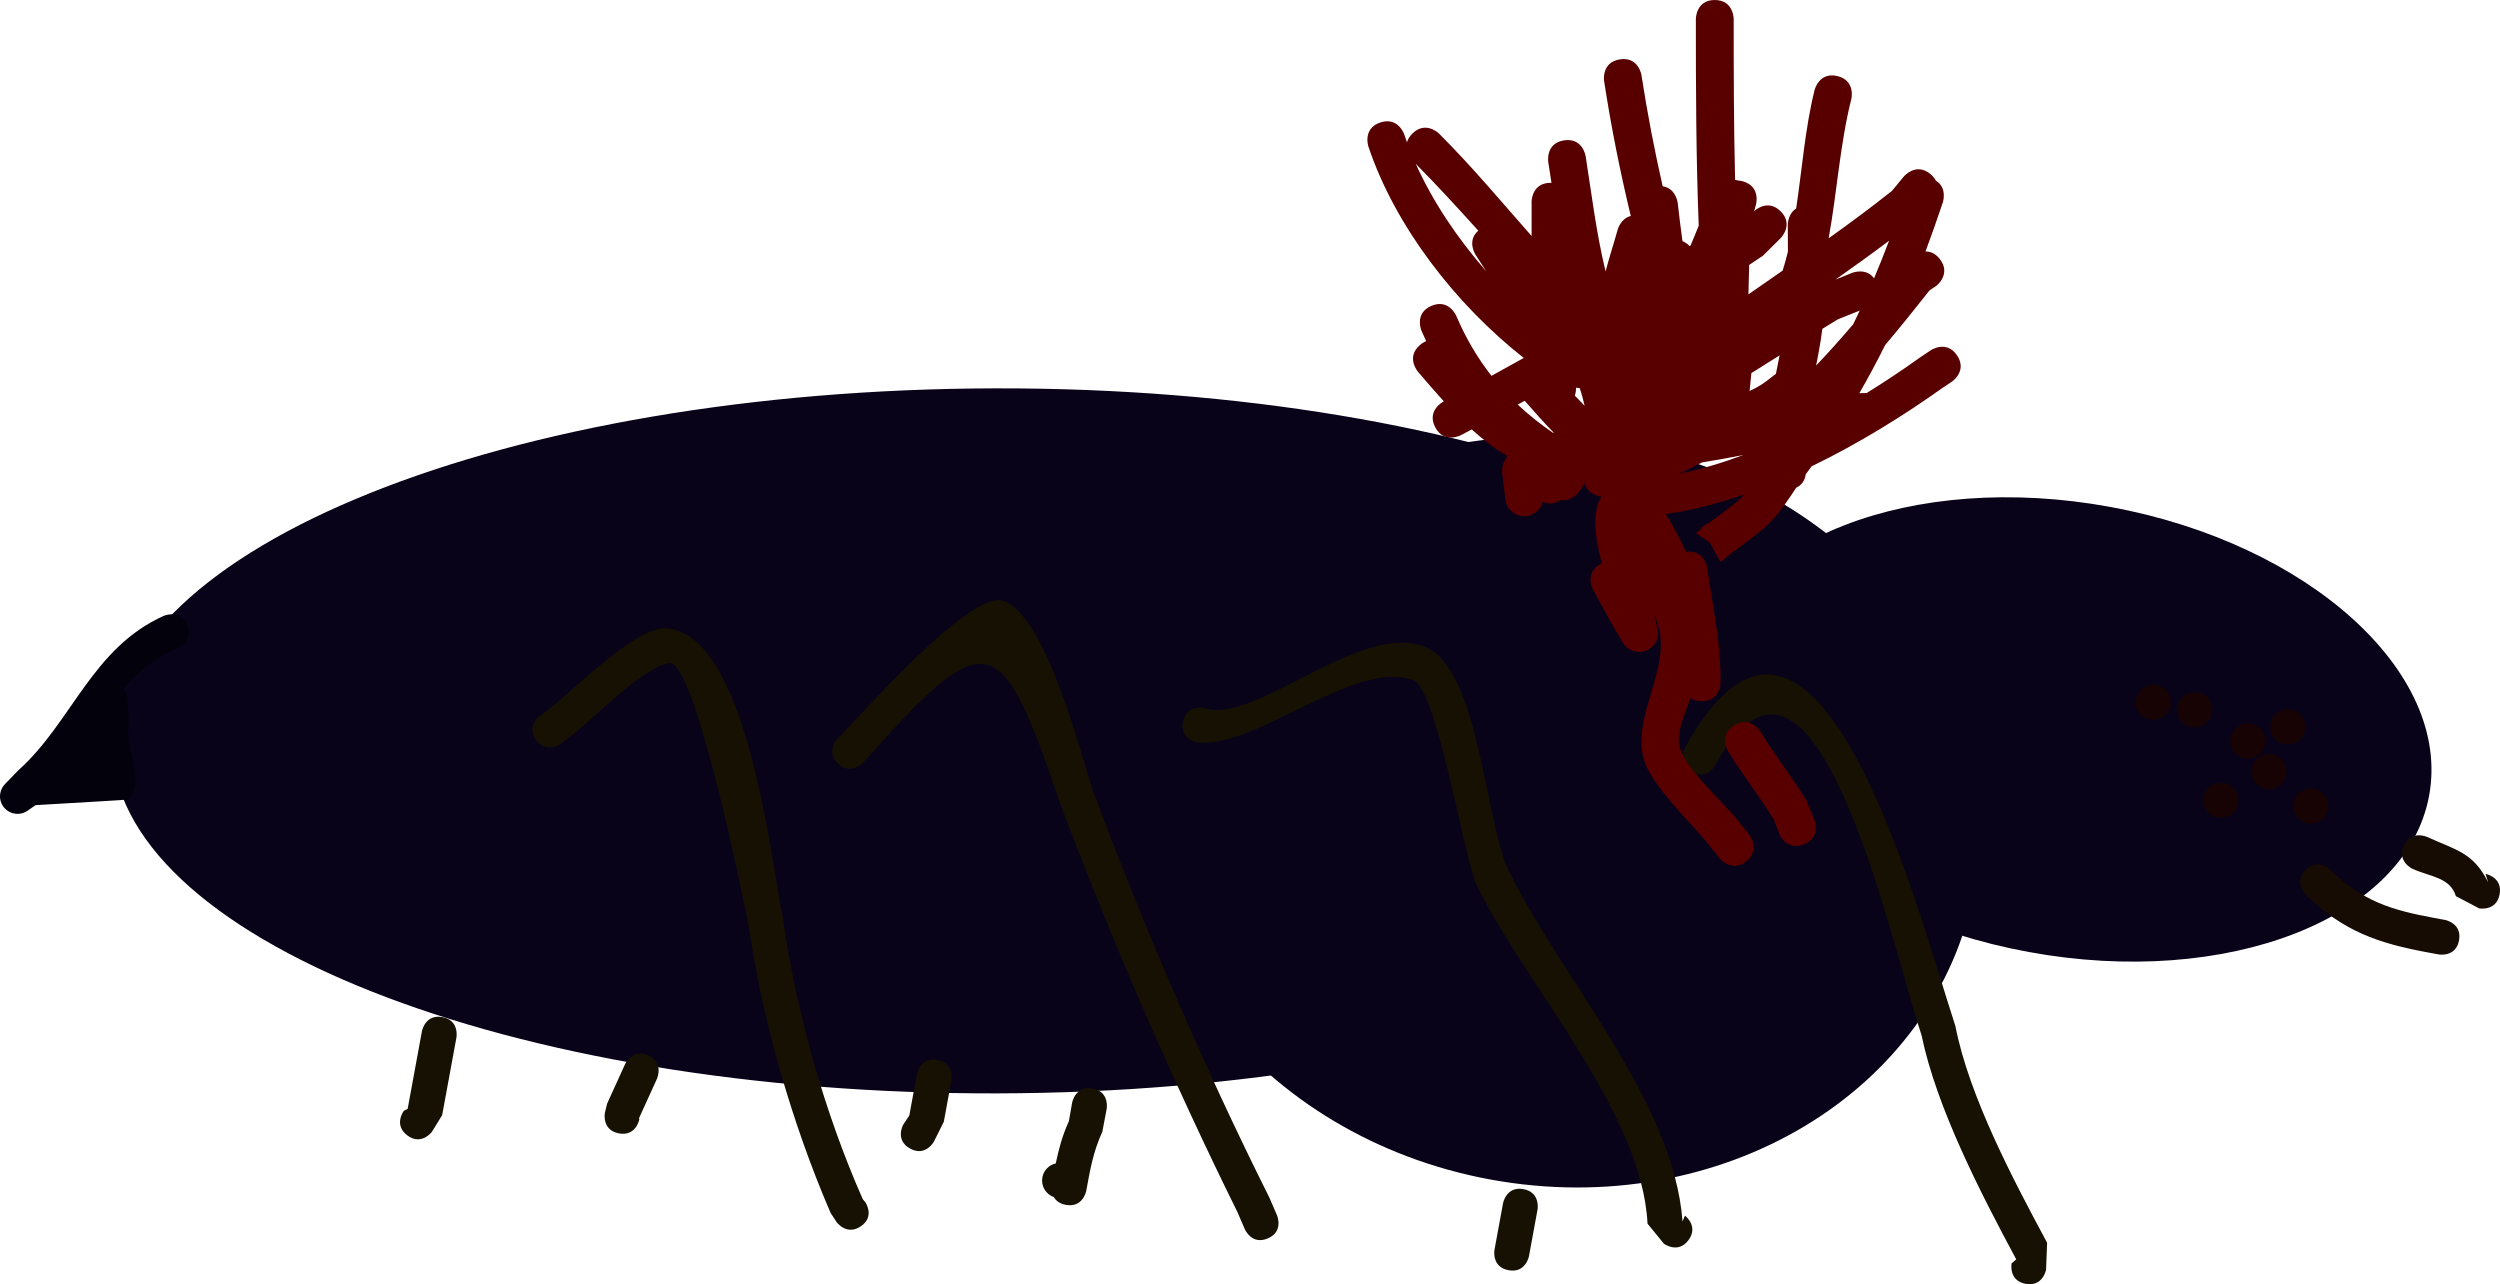 <svg version="1.1" xmlns="http://www.w3.org/2000/svg" xmlns:xlink="http://www.w3.org/1999/xlink" width="231.297" height="118.815" viewBox="0,0,231.297,118.815"><g transform="translate(-93.19,-85.173)"><g data-paper-data="{&quot;isPaintingLayer&quot;:true}" fill-rule="nonzero" stroke="none" stroke-linecap="butt" stroke-linejoin="miter" stroke-miterlimit="10" stroke-dasharray="" stroke-dashoffset="0" style="mix-blend-mode: normal"><path d="M275.875,167.396c-3.452,18.773 -23.506,30.819 -44.791,26.905c-21.285,-3.914 -35.742,-22.306 -32.289,-41.079c3.452,-18.773 23.506,-30.819 44.791,-26.905c21.285,3.914 35.742,22.306 32.289,41.079z" fill="#080318" stroke-width="0"/><path d="M267.12,153.546c0.038,18.012 -36.546,32.691 -81.712,32.786c-45.166,0.094 -81.81,-14.431 -81.848,-32.443c-0.038,-18.012 36.546,-32.691 81.712,-32.786c45.166,-0.094 81.81,14.431 81.848,32.444z" fill="#080318" stroke-width="0"/><path d="M317.93,158.78c-2.091,11.37 -18.683,17.847 -37.059,14.468c-18.377,-3.379 -31.579,-15.335 -29.488,-26.705c2.091,-11.37 18.683,-17.847 37.059,-14.468c18.377,3.379 31.579,15.335 29.488,26.705z" fill="#080318" stroke-width="0"/><path d="M194.275,185.882c1.596,0.293 1.302,1.889 1.302,1.889l-0.4,2.108c-0.849,1.867 -1.118,3.456 -1.487,5.464c0,0 -0.293,1.596 -1.889,1.302c-0.593,-0.109 -0.925,-0.398 -1.108,-0.718c-0.745,-0.258 -1.211,-1.027 -1.064,-1.826c0.121,-0.659 0.625,-1.151 1.239,-1.29c0.274,-1.326 0.61,-2.579 1.213,-3.905l0.304,-1.722c0,0 0.293,-1.596 1.889,-1.302z" fill="#171103" stroke-width="0.5"/><path d="M249.402,199.915c-0.976,1.296 -2.272,0.32 -2.272,0.32l-1.513,-1.849c-0.511,-10.341 -11.27,-22.045 -15.821,-31.349c-1.139,-2.443 -3.652,-18.174 -5.867,-18.945c-5.557,-1.935 -14.466,6.385 -19.998,5.767c0,0 -1.596,-0.293 -1.302,-1.889c0.293,-1.596 1.889,-1.302 1.889,-1.302c4.764,1.701 14.703,-8.267 20.69,-5.559c4.801,2.172 5.404,16.033 7.516,20.528c4.903,10.029 15.31,21.393 16.132,32.544l0.226,-0.539c0,0 1.296,0.976 0.32,2.272z" fill="#171103" stroke-width="0.5"/><path d="M210.49,199.748c-1.491,0.641 -2.132,-0.85 -2.132,-0.85l-0.675,-1.571c-5.988,-12.107 -11.629,-25.095 -16.396,-37.789c-5.575,-16.525 -6.805,-16.613 -18.284,-3.767c0,0 -1.129,1.165 -2.294,0.036c-1.165,-1.129 -0.036,-2.294 -0.036,-2.294c2.075,-2.036 12.205,-13.679 15.267,-12.768c4.022,1.197 7.262,14.316 8.404,17.705c4.707,12.586 10.29,25.544 16.283,37.513l0.712,1.653c0,0 0.641,1.491 -0.85,2.132z" fill="#171103" stroke-width="0.5"/><path d="M172.833,198.627c-1.336,0.909 -2.257,-0.409 -2.257,-0.409l-0.545,-0.835c-3.563,-8.278 -6.294,-17.74 -7.588,-26.626c-0.5,-2.492 -5.006,-24.785 -7.366,-24.253c-2.877,0.649 -7.28,5.612 -10.062,7.519c0,0 -1.336,0.909 -2.257,-0.409c-0.921,-1.318 0.415,-2.227 0.415,-2.227c2.518,-1.697 8.648,-8.264 11.652,-8.075c7.503,0.472 9.678,21.406 10.817,26.906c1.196,8.57 3.855,17.956 7.37,25.901l0.236,0.283c0,0 0.921,1.318 -0.415,2.227z" fill="#171103" stroke-width="0.5"/><path d="M280.601,203.952c-1.596,-0.293 -1.302,-1.889 -1.302,-1.889l0.43,-0.375c-3.281,-6.115 -7.361,-14 -8.763,-20.747c-3.058,-9.272 -9.92,-41.645 -19.078,-24.972c0,0 -0.783,1.421 -2.204,0.638c-1.421,-0.783 -0.638,-2.204 -0.638,-2.204c12.032,-21.772 21.397,14.533 25.057,25.709c1.256,6.47 5.339,14.192 8.484,20.04l-0.098,2.497c0,0 -0.293,1.596 -1.889,1.302z" fill="#171103" stroke-width="0.5"/><path d="M130.872,190.217c-1.296,-0.976 -0.32,-2.272 -0.32,-2.272l0.355,-0.187c0.44,-2.394 0.88,-4.788 1.321,-7.181c0,0 0.293,-1.596 1.889,-1.302c1.596,0.293 1.302,1.889 1.302,1.889c-0.44,2.394 -0.88,4.788 -1.321,7.181l-0.955,1.552c0,0 -0.976,1.296 -2.272,0.32z" fill="#171103" stroke-width="0.5"/><path d="M150.452,190.032c-1.596,-0.293 -1.302,-1.889 -1.302,-1.889l0.207,-0.857c0.554,-1.218 1.108,-2.436 1.662,-3.654c0,0 0.672,-1.477 2.149,-0.805c1.477,0.672 0.805,2.149 0.805,2.149c-0.554,1.218 -1.108,2.436 -1.662,3.654l0.031,0.1c0,0 -0.293,1.596 -1.889,1.302z" fill="#171103" stroke-width="0.5"/><path d="M177.389,191.436c-1.421,-0.783 -0.638,-2.204 -0.638,-2.204l0.568,-0.859c0.235,-1.277 0.47,-2.553 0.704,-3.83c0,0 0.293,-1.596 1.889,-1.302c1.596,0.293 1.302,1.889 1.302,1.889c-0.235,1.277 -0.47,2.553 -0.704,3.83l-0.918,1.838c0,0 -0.783,1.421 -2.204,0.638z" fill="#171103" stroke-width="0.5"/><path d="M232.76,202.692c-1.596,-0.293 -1.302,-1.889 -1.302,-1.889c0.235,-1.277 0.558,-3.032 0.792,-4.309c0,0 0.293,-1.596 1.889,-1.302c1.596,0.293 1.302,1.889 1.302,1.889c-0.235,1.277 -0.47,2.553 -0.704,3.83l-0.088,0.479c0,0 -0.293,1.596 -1.889,1.302z" fill="#171103" stroke-width="0.5"/><path d="M290.816,149.85c0.162,-0.881 1.008,-1.464 1.889,-1.302c0.881,0.162 1.464,1.008 1.302,1.889c-0.162,0.881 -1.008,1.464 -1.889,1.302c-0.881,-0.162 -1.464,-1.008 -1.302,-1.889z" fill="#170303" stroke-width="0.5"/><path d="M294.646,150.554c0.162,-0.881 1.008,-1.464 1.889,-1.302c0.881,0.162 1.464,1.008 1.302,1.889c-0.162,0.881 -1.008,1.464 -1.889,1.302c-0.881,-0.162 -1.464,-1.008 -1.302,-1.889z" fill="#170303" stroke-width="0.5"/><path d="M297.068,158.919c0.162,-0.881 1.008,-1.464 1.889,-1.302c0.881,0.162 1.464,1.008 1.302,1.889c-0.162,0.881 -1.008,1.464 -1.889,1.302c-0.881,-0.162 -1.464,-1.008 -1.302,-1.889z" fill="#170303" stroke-width="0.5"/><path d="M301.514,156.272c0.162,-0.881 1.008,-1.464 1.889,-1.302c0.881,0.162 1.464,1.008 1.302,1.889c-0.162,0.881 -1.008,1.464 -1.889,1.302c-0.881,-0.162 -1.464,-1.008 -1.302,-1.889z" fill="#170303" stroke-width="0.5"/><path d="M299.561,153.438c0.162,-0.881 1.008,-1.464 1.889,-1.302c0.881,0.162 1.464,1.008 1.302,1.889c-0.162,0.881 -1.008,1.464 -1.889,1.302c-0.881,-0.162 -1.464,-1.008 -1.302,-1.889z" fill="#170303" stroke-width="0.5"/><path d="M303.264,152.139c0.162,-0.881 1.008,-1.464 1.889,-1.302c0.881,0.162 1.464,1.008 1.302,1.889c-0.162,0.881 -1.008,1.464 -1.889,1.302c-0.881,-0.162 -1.464,-1.008 -1.302,-1.889z" fill="#170303" stroke-width="0.5"/><path d="M305.383,159.458c0.162,-0.881 1.008,-1.464 1.889,-1.302c0.881,0.162 1.464,1.008 1.302,1.889c-0.162,0.881 -1.008,1.464 -1.889,1.302c-0.881,-0.162 -1.464,-1.008 -1.302,-1.889z" fill="#170303" stroke-width="0.5"/><path d="M320.698,172.173c-0.293,1.596 -1.889,1.302 -1.889,1.302l-0.958,-0.176c-4.685,-0.861 -7.869,-1.983 -11.319,-5.328c0,0 -1.165,-1.129 -0.036,-2.294c1.129,-1.165 2.294,-0.036 2.294,-0.036c2.99,2.899 5.565,3.716 9.647,4.467l0.958,0.176c0,0 1.596,0.293 1.302,1.889z" fill="#170c03" stroke-width="0.5"/><path d="M324.451,167.914c-0.293,1.596 -1.889,1.302 -1.889,1.302l-2.155,-1.131c-0.539,-1.757 -2.384,-1.789 -4.007,-2.526c0,0 -1.477,-0.672 -0.805,-2.149c0.672,-1.477 2.149,-0.805 2.149,-0.805c2.69,1.224 4.287,1.443 5.645,4.198l-0.24,-0.779c0,0 1.596,0.293 1.302,1.889z" fill="#170c03" stroke-width="0.5"/><path d="M105.11,152.126c-0.422,2.295 1.573,5.311 -0.037,7.001c-0.06,0.063 -5.178,0.322 -8.585,0.536l-0.755,0.52c-0.342,0.236 -0.774,0.341 -1.214,0.26c-0.881,-0.162 -1.464,-1.008 -1.302,-1.889c0.062,-0.335 0.222,-0.627 0.446,-0.852l1.206,-1.244l0.014,0.014l0.018,-0.046c4.948,-4.436 6.789,-11.294 13.451,-14.28c0,0 1.491,-0.641 2.132,0.85c0.641,1.491 -0.85,2.132 -0.85,2.132c-2.091,0.846 -3.692,2.211 -5.068,3.809c0.25,0.276 0.403,0.636 0.419,1.021l0.124,1.969l-0.076,0.005z" fill="#03010b" stroke-width="0.5"/><path d="M255.733,121.009c0.591,-0.308 1.174,-0.801 1.763,-1.25c0.115,-0.566 0.229,-1.134 0.338,-1.703c-0.87,0.544 -1.739,1.089 -2.608,1.634l-0.166,1.661c0.231,-0.115 0.456,-0.229 0.673,-0.342zM254.488,127.268c-1.273,0.25 -2.549,0.482 -3.825,0.684c-0.696,0.365 -1.388,0.711 -2.09,1.038c1.951,-0.387 3.937,-0.981 5.915,-1.722zM250.617,150.049c-0.443,0 -0.774,-0.112 -1.021,-0.28c-0.528,1.515 -1.421,3.265 -0.958,4.68c0.628,1.921 3.82,4.817 5.158,6.416l1.226,1.533c0,0 1.093,1.367 -0.273,2.46c-1.367,1.093 -2.46,-0.273 -2.46,-0.273l-1.204,-1.506c-1.585,-1.909 -5.078,-5.257 -5.78,-7.561c-1.254,-4.116 2.683,-8.613 1.209,-12.78c-0.077,-0.216 -0.169,-0.427 -0.275,-0.634l0.294,1.176c0.04,0.147 0.062,0.302 0.062,0.463c0,0.967 -0.783,1.75 -1.75,1.75c-0.653,0 -1.222,-0.357 -1.523,-0.887l-1.042,-1.761l0.011,-0.006l-0.026,-0.02c-0.564,-1.033 -1.127,-2.066 -1.691,-3.099c0,0 -0.838,-1.536 0.698,-2.374c0.038,-0.021 0.076,-0.04 0.113,-0.058c-0.589,-2.169 -0.959,-4.649 -0.039,-6.179c-0.072,-0.009 -0.146,-0.022 -0.223,-0.039c-0.848,-0.189 -1.182,-0.705 -1.302,-1.177c-0.177,0.254 -0.347,0.501 -0.508,0.743c0,0 -0.662,0.993 -1.713,0.792c-0.368,0.252 -0.985,0.515 -1.684,0.153c-0.18,0.775 -0.875,1.353 -1.705,1.353c-0.901,0 -1.643,-0.681 -1.739,-1.556l-0.301,-2.408c0,0 -0.101,-0.809 0.386,-1.391c0.021,-0.07 0.048,-0.142 0.079,-0.216c-1.166,-0.687 -2.256,-1.531 -3.282,-2.458c-0.337,0.179 -0.675,0.357 -1.013,0.535c0,0 -1.549,0.815 -2.364,-0.734c-0.815,-1.549 0.734,-2.364 0.734,-2.364c0.022,-0.011 0.043,-0.023 0.065,-0.034c-0.839,-0.92 -1.636,-1.854 -2.401,-2.748c0,0 -1.139,-1.329 0.19,-2.468c0.197,-0.169 0.39,-0.284 0.575,-0.356c-0.15,-0.318 -0.296,-0.64 -0.437,-0.968c0,0 -0.689,-1.609 0.919,-2.298c1.609,-0.689 2.298,0.919 2.298,0.919c0.874,2.053 1.96,3.898 3.259,5.556c1.001,-0.547 1.998,-1.099 2.989,-1.655c-6.335,-4.977 -11.923,-12.222 -14.379,-19.571c0,0 -0.553,-1.66 1.107,-2.214c1.66,-0.553 2.214,1.107 2.214,1.107c0.08,0.241 0.164,0.483 0.252,0.724c0.073,-0.258 0.225,-0.529 0.496,-0.8c1.237,-1.237 2.475,0 2.475,0c3.049,3.049 5.714,6.244 8.559,9.472c0,-1.223 0,-2.358 0,-3.17c0,0 0,-1.75 1.75,-1.75c0.03,0 0.059,0.001 0.088,0.002c-0.097,-0.642 -0.196,-1.285 -0.297,-1.929c0,0 -0.273,-1.729 1.456,-2.002c1.729,-0.273 2.002,1.456 2.002,1.456c0.564,3.574 0.993,7.176 1.848,10.668c0.321,-1.24 0.685,-2.353 0.868,-2.999l0.254,-0.888c0,0 0.29,-1.015 1.207,-1.243c-0.994,-4.131 -1.817,-8.251 -2.47,-12.493c0,0 -0.266,-1.73 1.464,-1.996c1.73,-0.266 1.996,1.464 1.996,1.464c0.536,3.487 1.19,6.886 1.962,10.28c1.239,0.18 1.39,1.541 1.39,1.541c0.131,1.179 0.281,2.354 0.439,3.528c0.079,0.036 0.159,0.078 0.242,0.127c0.176,0.106 0.319,0.22 0.435,0.339c0.024,-0.02 0.049,-0.038 0.075,-0.057c0.264,-0.639 0.528,-1.258 0.753,-1.834c-0.25,-6.38 -0.266,-12.742 -0.266,-19.128c0,0 0,-1.75 1.75,-1.75c1.75,0 1.75,1.75 1.75,1.75c0,4.97 0.009,9.926 0.131,14.888c0.089,0.014 0.173,0.034 0.251,0.058c0.143,0.008 0.297,0.033 0.463,0.079c1.686,0.468 1.218,2.155 1.218,2.155l-0.168,0.603c0.169,-0.156 1.311,-1.122 2.453,0.02c1.237,1.237 0,2.475 0,2.475l-1.647,1.635c-0.422,0.283 -0.845,0.565 -1.268,0.845c-0.021,0.907 -0.044,1.815 -0.068,2.722c1.054,-0.733 2.111,-1.464 3.167,-2.196c0.182,-0.58 0.343,-1.165 0.488,-1.756c-0.005,-0.826 -0.014,-1.654 -0.014,-2.487c0,0 0,-1.018 0.776,-1.501c0.551,-3.671 0.824,-7.423 1.707,-10.976c0,0 0.424,-1.698 2.122,-1.273c1.698,0.424 1.273,2.122 1.273,2.122c-1.062,4.22 -1.317,8.619 -2.098,12.886c1.987,-1.42 3.95,-2.872 5.858,-4.39l1.098,-1.33c0,0 1.121,-1.344 2.465,-0.224c0.237,0.198 0.398,0.402 0.501,0.605c1.088,0.677 0.646,2.001 0.646,2.001c-0.519,1.556 -1.052,3.072 -1.609,4.555c0.421,-0.008 0.901,0.151 1.331,0.705c1.074,1.382 -0.308,2.456 -0.308,2.456l-0.648,0.438c-1.34,1.701 -2.702,3.397 -4.106,5.057c-0.747,1.506 -1.541,2.989 -2.391,4.457l0.602,-0.019c0,0 0.028,0 0.076,0.003c1.775,-1.098 3.451,-2.226 4.984,-3.324l0.958,-0.64c0,0 1.456,-0.971 2.427,0.485c0.971,1.456 -0.485,2.427 -0.485,2.427l-0.865,0.576c-3.548,2.529 -7.716,5.128 -12.108,7.253c-0.18,0.247 -0.363,0.494 -0.547,0.741c-0.09,0.688 -0.486,1.049 -0.876,1.238c-0.815,1.21 -1.594,2.455 -2.655,3.443c-1.353,1.26 -2.949,2.234 -4.354,3.435l-1.023,-1.839l-1.251,-0.822c0.179,-0.153 0.361,-0.301 0.545,-0.447l-0.038,-0.068c0,0 0.274,-0.274 0.692,-0.435c1,-0.749 2.033,-1.458 2.954,-2.3c0.127,-0.116 0.248,-0.236 0.366,-0.359c-2.448,0.853 -4.909,1.494 -7.318,1.834c0.799,1.213 1.448,2.551 1.875,3.498c1.723,-0.239 1.969,1.486 1.969,1.486c0.501,3.534 1.233,6.68 1.233,10.274v0.304c0,0 0,1.75 -1.75,1.75zM262.997,111.045l1.551,-0.628c0,0 1.282,-0.516 2.027,0.509c0.482,-1.142 0.944,-2.302 1.391,-3.484c-1.632,1.232 -3.294,2.426 -4.968,3.603zM230.697,110.272c-0.312,-0.497 -0.639,-1 -0.982,-1.515c0,0 -0.856,-1.284 0.245,-2.244c-1.889,-2.093 -3.794,-4.175 -5.788,-6.186c1.56,3.468 3.856,6.903 6.524,9.945zM236.858,125.207c0.034,0.006 0.067,0.012 0.101,0.017c-0.906,-0.923 -1.955,-2.113 -2.707,-2.972c-0.214,0.118 -0.428,0.236 -0.643,0.354c0.995,0.937 2.078,1.802 3.249,2.601zM263.227,114.716c-0.479,0.292 -0.957,0.586 -1.435,0.88c-0.046,0.37 -0.099,0.74 -0.159,1.112c-0.125,0.766 -0.267,1.527 -0.417,2.285c1.178,-1.235 2.317,-2.514 3.428,-3.819c0.206,-0.421 0.408,-0.843 0.607,-1.268zM238.998,121.156c0,0.218 -0.04,0.427 -0.113,0.62c0.305,0.304 0.614,0.62 0.913,0.944c-0.121,-0.553 -0.273,-1.098 -0.45,-1.637l-0.35,-0.042c0,0.074 0,0.115 0,0.115z" fill="#580000" stroke-width="0.5"/><path d="M260.078,163.293c-1.625,0.65 -2.275,-0.975 -2.275,-0.975l-0.483,-1.269c-1.312,-2.199 -2.929,-4.175 -4.254,-6.381c0,0 -0.9,-1.501 0.6,-2.401c1.501,-0.9 2.401,0.6 2.401,0.6c1.324,2.208 2.929,4.183 4.254,6.381l0.732,1.77c0,0 0.65,1.625 -0.975,2.275z" fill="#580000" stroke-width="0.5"/></g></g></svg>
